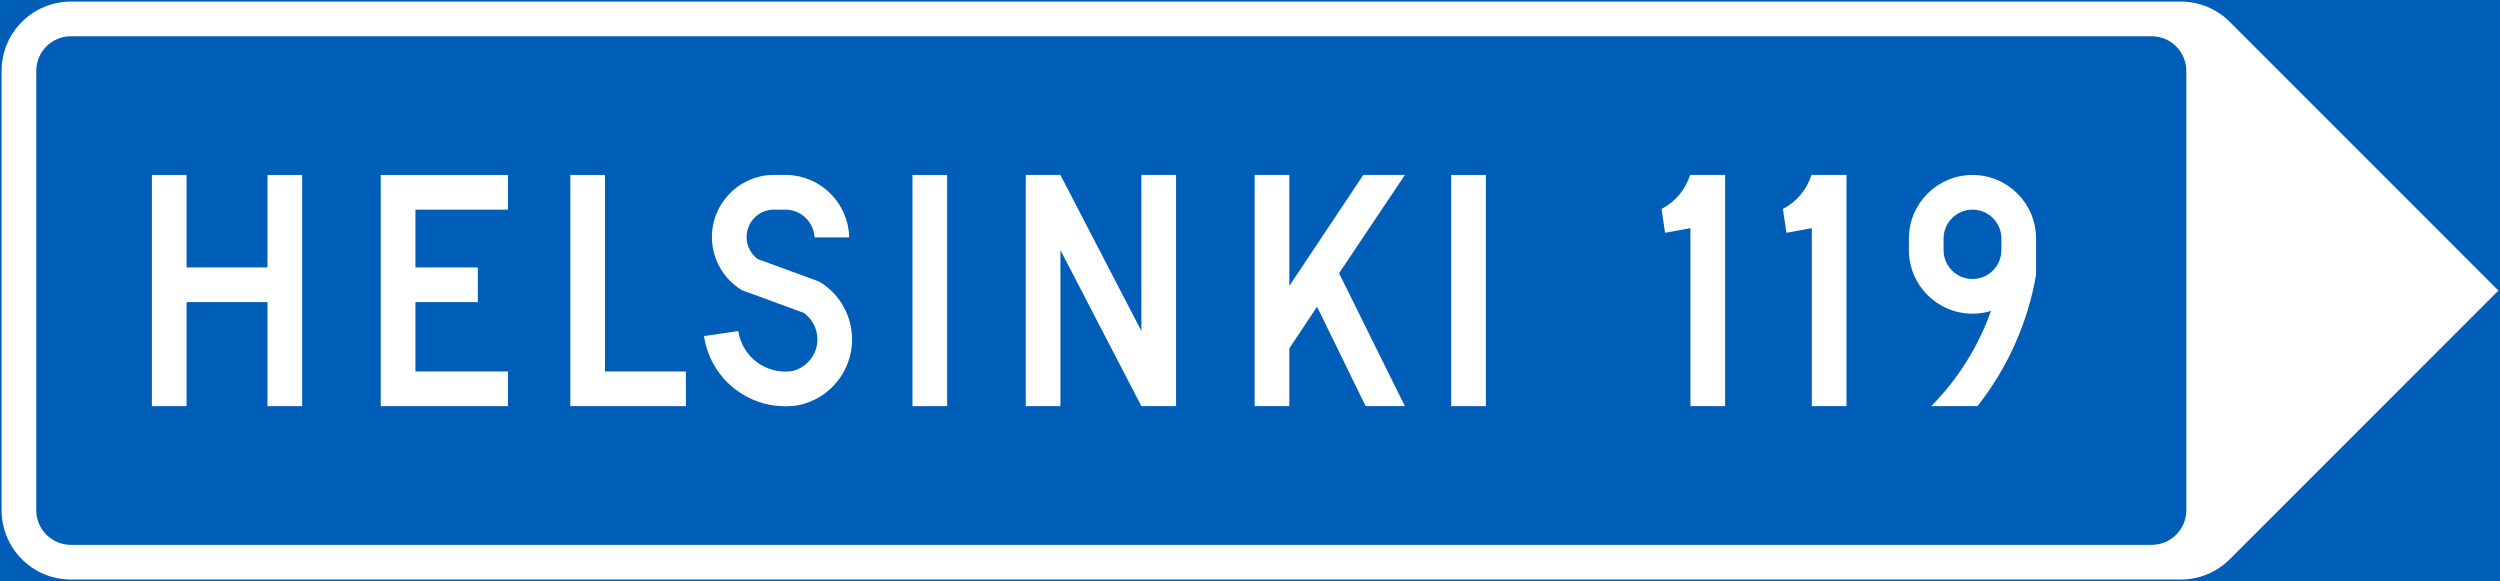 <?xml version="1.0" encoding="UTF-8" standalone="no"?>
<!-- Generator: Adobe Illustrator 16.0.0, SVG Export Plug-In . SVG Version: 6.00 Build 0)  -->

<svg
   xmlns:dc="http://purl.org/dc/elements/1.1/"
   xmlns:cc="http://creativecommons.org/ns#"
   xmlns:rdf="http://www.w3.org/1999/02/22-rdf-syntax-ns#"
   xmlns:svg="http://www.w3.org/2000/svg"
   xmlns="http://www.w3.org/2000/svg"
   xmlns:sodipodi="http://sodipodi.sourceforge.net/DTD/sodipodi-0.dtd"
   xmlns:inkscape="http://www.inkscape.org/namespaces/inkscape"
   version="1.1"
   id="Layer_1"
   x="0px"
   y="0px"
   width="397.354"
   height="92.362"
   viewBox="0 0 397.354 92.362"
   xml:space="preserve"
   sodipodi:docname="F13.svg"
   inkscape:version="0.92.5 (2060ec1f9f, 2020-04-08)"><rect x="0" y="0" width="397.354" height="92.362" fill="#333333" stroke="none"/><defs
   id="defs1175" /><sodipodi:namedview
   pagecolor="#ffffff"
   bordercolor="#666666"
   borderopacity="1"
   objecttolerance="10"
   gridtolerance="10"
   guidetolerance="10"
   inkscape:pageopacity="0"
   inkscape:pageshadow="2"
   inkscape:window-width="640"
   inkscape:window-height="480"
   id="namedview1173"
   showgrid="false"
   inkscape:zoom="0.55503813"
   inkscape:cx="198.6775"
   inkscape:cy="46.181"
   inkscape:window-x="0"
   inkscape:window-y="0"
   inkscape:window-maximized="0"
   inkscape:current-layer="Layer_1" />
<g
   id="LWPOLYLINE_117_"
   transform="translate(-13.921,-166.417)">
	
		<rect
   x="14.171"
   y="166.667"
   style="fill:#005eb8;stroke:#005eb8;stroke-width:0.5;stroke-miterlimit:10"
   width="396.854"
   height="91.862"
   id="rect1127" />
</g>
<g
   id="LWPOLYLINE_115_"
   transform="translate(-13.921,-166.417)">
	<path
   style="fill:#ffffff"
   d="m 368.328,169.896 42.697,42.703 -42.697,42.703 c -2.066,2.066 -4.873,3.227 -7.801,3.227 H 25.195 c -6.089,0 -11.023,-4.936 -11.023,-11.023 V 177.69 c 0,-6.09 4.935,-11.023 11.023,-11.023 h 335.332 c 2.928,0 5.734,1.162 7.801,3.229 z"
   id="path1130"
   inkscape:connector-curvature="0" />
</g>
<g
   id="LWPOLYLINE_114_"
   transform="translate(-13.921,-166.417)">
	<path
   style="fill:#005eb8"
   d="M 355.906,172.179 H 25.195 c -3.039,0 -5.512,2.467 -5.512,5.512 v 69.815 c 0,3.049 2.473,5.512 5.512,5.512 h 330.711 c 3.051,0 5.512,-2.463 5.512,-5.512 V 177.69 c -0.001,-3.044 -2.461,-5.511 -5.512,-5.511 z"
   id="path1133"
   inkscape:connector-curvature="0" />
</g>
<g
   id="LWPOLYLINE_102_"
   transform="translate(-13.921,-166.417)">
	<polygon
   style="fill:#ffffff"
   points="43.575,214.437 43.575,230.97 38.063,230.97 38.063,194.226 43.575,194.226 43.575,208.925 56.433,208.925 56.433,194.226 61.945,194.226 61.945,230.97 56.433,230.97 56.433,214.437 "
   id="polygon1136" />
</g>
<g
   id="LWPOLYLINE_103_"
   transform="translate(-13.921,-166.417)">
	<polygon
   style="fill:#ffffff"
   points="94.651,225.461 79.949,225.461 79.949,214.437 89.869,214.437 89.869,208.925 79.949,208.925 79.949,199.738 94.651,199.738 94.651,194.226 74.437,194.226 74.437,230.97 94.651,230.97 "
   id="polygon1139" />
</g>
<g
   id="LWPOLYLINE_104_"
   transform="translate(-13.921,-166.417)">
	<polygon
   style="fill:#ffffff"
   points="110.082,194.226 110.082,225.461 122.939,225.461 122.939,230.97 104.57,230.97 104.57,194.226 "
   id="polygon1142" />
</g>
<g
   id="LWPOLYLINE_105_"
   transform="translate(-13.921,-166.417)">
	<path
   style="fill:#ffffff"
   d="m 143.386,204.147 c -0.122,-2.378 -2.017,-4.283 -4.397,-4.409 h -2.311 c -2.411,0.151 -4.235,2.226 -4.083,4.629 0.081,1.279 0.72,2.457 1.753,3.223 l 9.798,3.592 c 2.553,1.525 4.347,4.043 4.965,6.951 1.236,5.771 -2.452,11.449 -8.228,12.675 -0.081,0.015 -0.162,0.03 -0.233,0.04 -7.143,1.055 -13.779,-3.875 -14.833,-11.014 l 5.451,-0.805 c 0.608,4.126 4.448,6.976 8.571,6.365 2.797,-0.658 4.52,-3.447 3.861,-6.229 -0.295,-1.219 -1.014,-2.29 -2.027,-3.02 l -9.828,-3.602 c -2.837,-1.713 -4.62,-4.729 -4.762,-8.037 -0.223,-5.449 4.002,-10.052 9.453,-10.282 h 2.574 c 5.38,0.195 9.666,4.55 9.787,9.93 z"
   id="path1145"
   inkscape:connector-curvature="0" />
</g>
<g
   id="LWPOLYLINE_106_"
   transform="translate(-13.921,-166.417)">
	<rect
   x="158.949"
   y="194.226"
   style="fill:#ffffff"
   width="5.512"
   height="36.744"
   id="rect1148" />
</g>
<g
   id="LWPOLYLINE_107_"
   transform="translate(-13.921,-166.417)">
	<polygon
   style="fill:#ffffff"
   points="182.465,194.226 195.333,219.029 195.333,194.226 200.845,194.226 200.845,230.97 195.333,230.97 182.465,206.169 182.465,230.97 176.954,230.97 176.954,194.226 "
   id="polygon1151" />
</g>
<g
   id="LWPOLYLINE_108_"
   transform="translate(-13.921,-166.417)">
	<polygon
   style="fill:#ffffff"
   points="213.337,230.97 213.337,194.226 218.849,194.226 218.849,211.863 230.603,194.226 237.219,194.226 226.752,209.844 237.219,230.97 230.978,230.97 223.257,215.172 218.849,221.785 218.849,230.97 "
   id="polygon1154" />
</g>
<g
   id="LWPOLYLINE_109_"
   transform="translate(-13.921,-166.417)">
	<rect
   x="244.575"
   y="194.226"
   style="fill:#ffffff"
   width="5.513"
   height="36.744"
   id="rect1157" />
</g>
<g
   id="LWPOLYLINE_110_"
   transform="translate(-13.921,-166.417)">
	<path
   style="fill:#ffffff"
   d="m 278.011,199.626 c 2.168,-1.124 3.799,-3.067 4.539,-5.4 h 5.563 v 36.744 h -5.512 v -28.292 l -4.033,0.735 z"
   id="path1160"
   inkscape:connector-curvature="0" />
</g>
<g
   id="LWPOLYLINE_111_"
   transform="translate(-13.921,-166.417)">
	<path
   style="fill:#ffffff"
   d="m 297.302,199.626 c 2.168,-1.124 3.8,-3.067 4.539,-5.4 h 5.563 v 36.744 h -5.512 v -28.292 l -4.032,0.735 z"
   id="path1163"
   inkscape:connector-curvature="0" />
</g>
<g
   id="LWPOLYLINE_112_"
   transform="translate(-13.921,-166.417)">
	<path
   style="fill:#ffffff"
   d="m 337.537,204.332 v 5.748 c -1.307,7.632 -4.519,14.815 -9.312,20.89 h -7.355 c 4.245,-4.28 7.478,-9.448 9.493,-15.13 -0.952,0.286 -1.935,0.434 -2.928,0.434 -5.583,0 -10.111,-4.524 -10.111,-10.104 v -1.837 c 0,-5.582 4.528,-10.106 10.111,-10.106 5.583,0 10.102,4.523 10.102,10.105 z"
   id="path1166"
   inkscape:connector-curvature="0" />
</g>
<g
   id="LWPOLYLINE_113_"
   transform="translate(-13.921,-166.417)">
	<path
   style="fill:#005eb8"
   d="m 322.835,204.332 v 1.837 c 0,2.536 2.057,4.593 4.6,4.593 2.533,0 4.59,-2.057 4.59,-4.593 v -1.837 c 0,-2.537 -2.057,-4.594 -4.59,-4.594 -2.543,0 -4.6,2.057 -4.6,4.594 z"
   id="path1169"
   inkscape:connector-curvature="0" />
</g>
</svg>